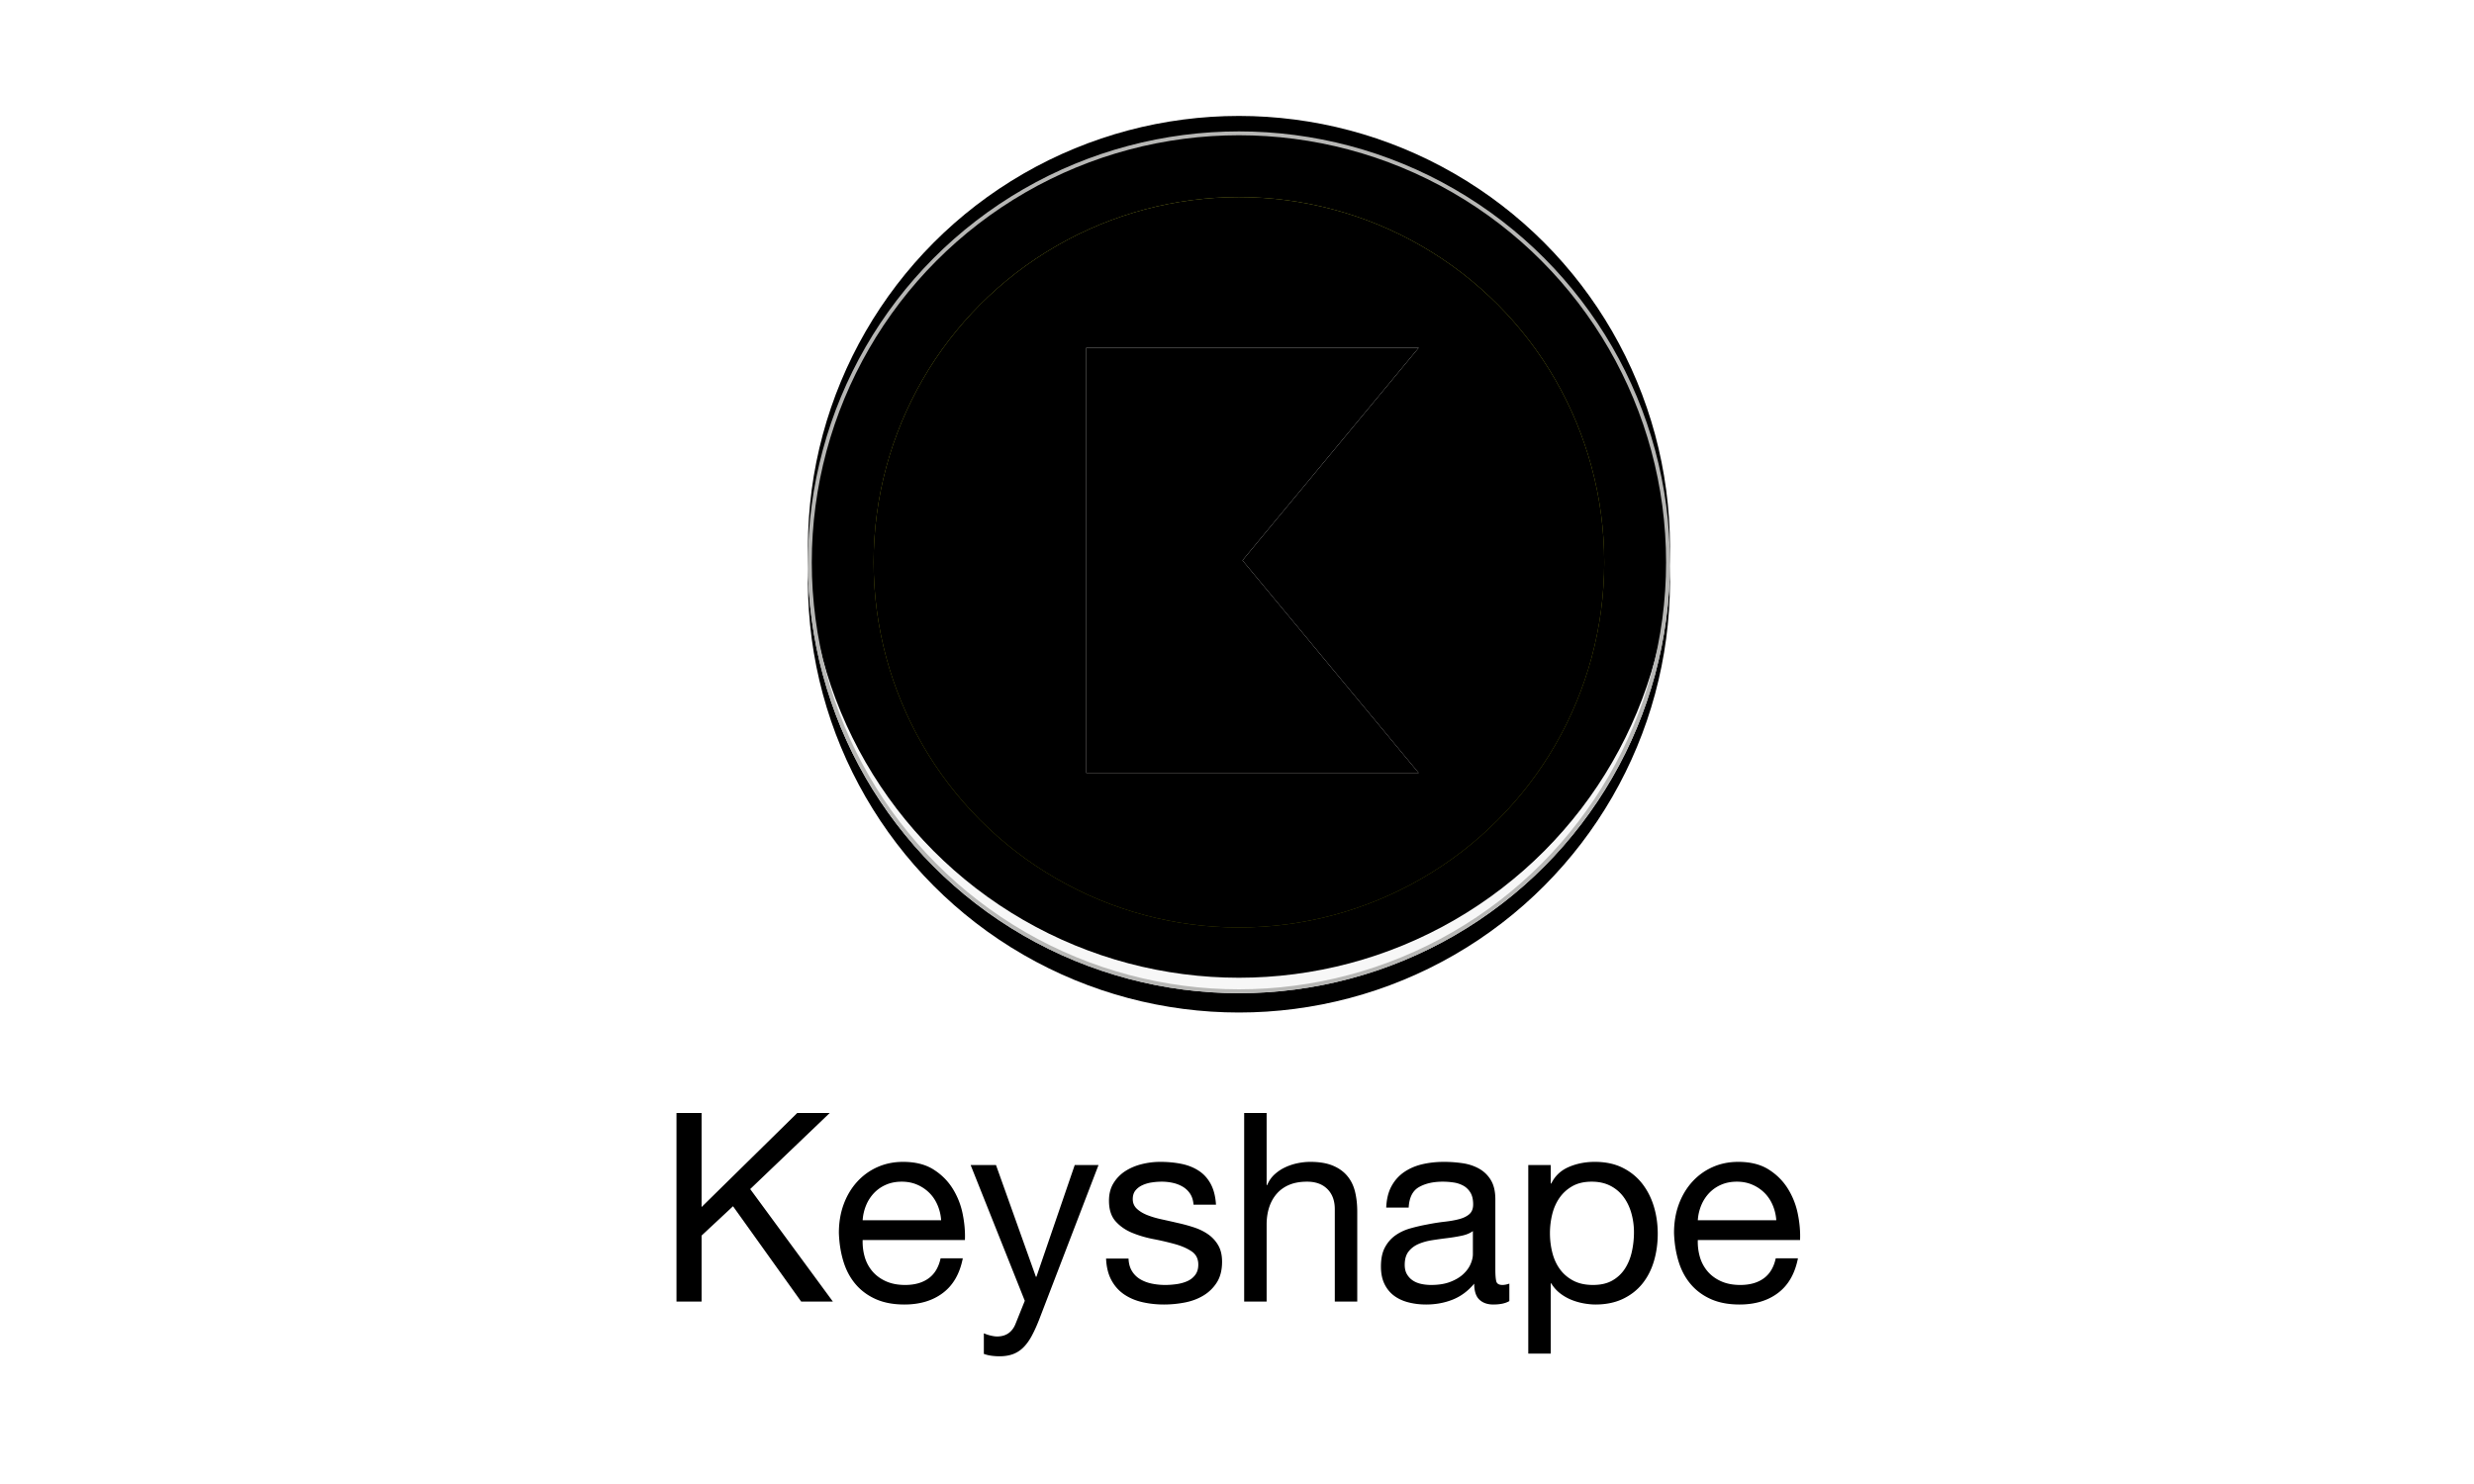 <svg width="640" height="384" viewBox="0 0 640 384" xmlns="http://www.w3.org/2000/svg" xmlns:xlink="http://www.w3.org/1999/xlink"><title>keyshape-logo</title><defs><linearGradient x1="50%" y1="0%" x2="50%" y2="100%" id="c"><stop stop-color="#F8F8F8" offset="0%"/><stop stop-color="#F7F7F7" offset="100%"/></linearGradient><circle id="b" cx="320.5" cy="145.5" r="111.5"/><filter x="-11.9%" y="-9.6%" width="123.8%" height="123.8%" filterUnits="objectBoundingBox" id="a"><feOffset dy="5" in="SourceAlpha" result="shadowOffsetOuter1"/><feGaussianBlur stdDeviation="8" in="shadowOffsetOuter1" result="shadowBlurOuter1"/><feComposite in="shadowBlurOuter1" in2="SourceAlpha" operator="out" result="shadowBlurOuter1"/><feColorMatrix values="0 0 0 0 0 0 0 0 0 0 0 0 0 0 0 0 0 0 0.5 0" in="shadowBlurOuter1"/></filter><filter x="-14.6%" y="-12.3%" width="129.1%" height="129.1%" filterUnits="objectBoundingBox" id="d"><feGaussianBlur stdDeviation="12.5" in="SourceAlpha" result="shadowBlurInner1"/><feOffset dy="-8" in="shadowBlurInner1" result="shadowOffsetInner1"/><feComposite in="shadowOffsetInner1" in2="SourceAlpha" operator="arithmetic" k2="-1" k3="1" result="shadowInnerInner1"/><feColorMatrix values="0 0 0 0 0 0 0 0 0 0 0 0 0 0 0 0 0 0 0.15 0" in="shadowInnerInner1" result="shadowMatrixInner1"/><feMorphology radius="3" in="SourceAlpha" result="shadowSpreadInner2"/><feGaussianBlur stdDeviation=".5" in="shadowSpreadInner2" result="shadowBlurInner2"/><feOffset dy="4" in="shadowBlurInner2" result="shadowOffsetInner2"/><feComposite in="shadowOffsetInner2" in2="SourceAlpha" operator="arithmetic" k2="-1" k3="1" result="shadowInnerInner2"/><feColorMatrix values="0 0 0 0 1 0 0 0 0 1 0 0 0 0 1 0 0 0 1 0" in="shadowInnerInner2" result="shadowMatrixInner2"/><feMerge><feMergeNode in="shadowMatrixInner1"/><feMergeNode in="shadowMatrixInner2"/></feMerge></filter><linearGradient x1="50%" y1="0%" x2="50%" y2="100%" id="e"><stop stop-color="#C4C730" offset="0%"/><stop stop-color="#717200" offset="100%"/></linearGradient><circle id="f" cx="320.5" cy="145.5" r="94.5"/><filter x="-2.4%" y="-2.4%" width="104.8%" height="104.8%" filterUnits="objectBoundingBox" id="g"><feMorphology radius="1" in="SourceAlpha" result="shadowSpreadInner1"/><feGaussianBlur stdDeviation="4" in="shadowSpreadInner1" result="shadowBlurInner1"/><feOffset in="shadowBlurInner1" result="shadowOffsetInner1"/><feComposite in="shadowOffsetInner1" in2="SourceAlpha" operator="arithmetic" k2="-1" k3="1" result="shadowInnerInner1"/><feColorMatrix values="0 0 0 0 0 0 0 0 0 0 0 0 0 0 0 0 0 0 0.5 0" in="shadowInnerInner1"/></filter><linearGradient x1="50%" y1="0%" x2="50%" y2="100%" id="j"><stop stop-color="#FFFFFA" offset="0%"/><stop stop-color="#F4F0ED" offset="100%"/></linearGradient><path id="i" d="M281 90h86l-45.576 55L367 200h-86z"/><filter x="-9.9%" y="-7.7%" width="122.1%" height="117.3%" filterUnits="objectBoundingBox" id="h"><feOffset dx="1" dy="1" in="SourceAlpha" result="shadowOffsetOuter1"/><feGaussianBlur stdDeviation="3" in="shadowOffsetOuter1" result="shadowBlurOuter1"/><feColorMatrix values="0 0 0 0 0 0 0 0 0 0 0 0 0 0 0 0 0 0 0.5 0" in="shadowBlurOuter1"/></filter><filter x="-8.1%" y="-6.4%" width="118.6%" height="114.5%" filterUnits="objectBoundingBox" id="k"><feMorphology radius="2" in="SourceAlpha" result="shadowSpreadInner1"/><feOffset dy="2" in="shadowSpreadInner1" result="shadowOffsetInner1"/><feComposite in="shadowOffsetInner1" in2="SourceAlpha" operator="arithmetic" k2="-1" k3="1" result="shadowInnerInner1"/><feColorMatrix values="0 0 0 0 1 0 0 0 0 1 0 0 0 0 1 0 0 0 1 0" in="shadowInnerInner1" result="shadowMatrixInner1"/><feOffset dy="-2" in="SourceAlpha" result="shadowOffsetInner2"/><feComposite in="shadowOffsetInner2" in2="SourceAlpha" operator="arithmetic" k2="-1" k3="1" result="shadowInnerInner2"/><feColorMatrix values="0 0 0 0 0 0 0 0 0 0 0 0 0 0 0 0 0 0 0.3 0" in="shadowInnerInner2" result="shadowMatrixInner2"/><feMerge><feMergeNode in="shadowMatrixInner1"/><feMergeNode in="shadowMatrixInner2"/></feMerge></filter></defs><g fill="none" fill-rule="evenodd"><use fill="#000" filter="url(#a)" xlink:href="#b"/><use fill="url(#c)" xlink:href="#b"/><use fill="#000" filter="url(#d)" xlink:href="#b"/><circle stroke="#B7B7B5" cx="320.5" cy="145.5" r="111"/><g><use fill="url(#e)" xlink:href="#f"/><use fill="#000" filter="url(#g)" xlink:href="#f"/></g><g><use fill="#000" filter="url(#h)" xlink:href="#i"/><use fill="url(#j)" xlink:href="#i"/><use fill="#000" filter="url(#k)" xlink:href="#i"/></g><path d="M175 288v48.802h6.493v-17.087l8.134-7.587 17.635 24.674h8.202l-21.394-29.117L214.643 288h-8.407l-24.743 24.333V288H175zm68.463 27.75a11.887 11.887 0 0 0-.923-3.896c-.524-1.23-1.23-2.29-2.119-3.178a10.06 10.06 0 0 0-3.144-2.119c-1.208-.524-2.54-.786-3.999-.786-1.503 0-2.859.262-4.067.786a9.392 9.392 0 0 0-3.11 2.153 10.3 10.3 0 0 0-2.05 3.179 12.101 12.101 0 0 0-.889 3.861H243.463zm5.604 9.843c-.774 3.964-2.483 6.949-5.126 8.954-2.643 2.005-5.97 3.007-9.98 3.007-2.824 0-5.274-.455-7.347-1.367-2.073-.911-3.816-2.187-5.229-3.827-1.412-1.64-2.472-3.6-3.178-5.879-.706-2.278-1.105-4.761-1.196-7.45 0-2.688.41-5.149 1.23-7.382.82-2.232 1.971-4.169 3.452-5.81a15.662 15.662 0 0 1 5.263-3.827c2.028-.911 4.249-1.367 6.664-1.367 3.144 0 5.753.65 7.826 1.948 2.074 1.299 3.737 2.95 4.99 4.955a19.588 19.588 0 0 1 2.597 6.562c.479 2.37.672 4.625.581 6.767h-26.452c-.045 1.549.137 3.019.547 4.408a9.985 9.985 0 0 0 1.982 3.691c.912 1.071 2.074 1.925 3.486 2.563 1.413.638 3.076.957 4.99.957 2.46 0 4.477-.57 6.049-1.708 1.572-1.14 2.609-2.871 3.11-5.195h5.741zm19.729 15.926c-.684 1.731-1.356 3.19-2.016 4.374-.661 1.185-1.39 2.153-2.188 2.905a7.424 7.424 0 0 1-2.665 1.64c-.98.342-2.108.513-3.384.513-.683 0-1.367-.046-2.05-.137a9.68 9.68 0 0 1-1.982-.478v-5.332a9.755 9.755 0 0 0 1.743.581c.66.16 1.219.24 1.674.24 1.185 0 2.176-.285 2.973-.855.798-.57 1.402-1.378 1.812-2.426l2.392-5.947-14.012-35.132h6.562l10.32 28.912h.137l9.911-28.912h6.152l-15.38 40.054h.001zm23.146-15.858h-5.81c.091 2.187.547 4.044 1.367 5.57.82 1.527 1.914 2.758 3.281 3.692 1.367.934 2.94 1.606 4.716 2.016 1.777.41 3.646.615 5.605.615 1.777 0 3.566-.17 5.366-.512 1.8-.342 3.417-.946 4.852-1.812a10.418 10.418 0 0 0 3.486-3.417c.889-1.413 1.333-3.19 1.333-5.332 0-1.686-.33-3.098-.99-4.237a8.848 8.848 0 0 0-2.598-2.837c-1.071-.752-2.301-1.355-3.691-1.811a43.625 43.625 0 0 0-4.272-1.162 264.981 264.981 0 0 0-4.101-.923c-1.367-.296-2.597-.66-3.691-1.093-1.094-.433-1.994-.98-2.7-1.64-.706-.662-1.06-1.493-1.06-2.496 0-.911.228-1.651.684-2.221.456-.57 1.048-1.025 1.777-1.367a8.862 8.862 0 0 1 2.427-.718c.87-.135 1.75-.204 2.631-.205.957 0 1.903.103 2.837.308a8.695 8.695 0 0 1 2.563.99 5.818 5.818 0 0 1 1.914 1.812c.501.752.797 1.698.888 2.837h5.81c-.137-2.142-.592-3.93-1.367-5.366-.775-1.435-1.811-2.574-3.11-3.417s-2.79-1.436-4.477-1.777c-1.686-.342-3.531-.513-5.536-.513-1.55 0-3.11.194-4.682.58-1.572.388-2.985.98-4.238 1.778a9.78 9.78 0 0 0-3.076 3.11c-.797 1.276-1.196 2.802-1.196 4.58 0 2.278.57 4.055 1.709 5.33 1.139 1.277 2.563 2.268 4.272 2.974 1.709.706 3.565 1.253 5.57 1.64a69.36 69.36 0 0 1 5.57 1.3c1.71.478 3.134 1.104 4.273 1.879 1.139.774 1.709 1.914 1.709 3.417 0 1.094-.274 1.994-.82 2.7a5.198 5.198 0 0 1-2.085 1.606c-.843.365-1.766.616-2.768.752-1.003.137-1.96.205-2.871.205a17.22 17.22 0 0 1-3.452-.341c-1.116-.228-2.119-.604-3.007-1.128a6.183 6.183 0 0 1-2.153-2.12c-.547-.888-.843-1.97-.889-3.246zM321.855 288v48.802h5.81v-19.958c0-1.595.216-3.064.649-4.409.433-1.344 1.082-2.517 1.948-3.52.866-1.002 1.948-1.777 3.247-2.324 1.298-.546 2.836-.82 4.613-.82 2.233 0 3.987.638 5.263 1.914 1.276 1.276 1.914 3.007 1.914 5.195v23.922h5.81v-23.239c0-1.914-.194-3.657-.581-5.229-.387-1.572-1.06-2.927-2.016-4.067-.957-1.139-2.21-2.027-3.76-2.665-1.549-.638-3.486-.957-5.81-.957-1.048 0-2.13.114-3.246.342a14.359 14.359 0 0 0-3.213 1.06 10.876 10.876 0 0 0-2.768 1.845c-.82.751-1.458 1.674-1.914 2.768h-.136V288h-5.81zm68.6 48.666c-1.003.592-2.393.888-4.17.888-1.504 0-2.7-.421-3.589-1.264-.888-.843-1.332-2.222-1.332-4.135-1.595 1.913-3.452 3.292-5.571 4.135-2.119.843-4.409 1.264-6.87 1.264-1.594 0-3.11-.182-4.545-.547-1.435-.364-2.677-.934-3.725-1.708-1.048-.775-1.88-1.789-2.495-3.042-.615-1.253-.922-2.768-.922-4.545 0-2.005.341-3.646 1.025-4.921.684-1.276 1.583-2.313 2.7-3.11 1.116-.798 2.392-1.402 3.827-1.812a45.972 45.972 0 0 1 4.41-1.025 53.184 53.184 0 0 1 4.544-.718c1.436-.16 2.7-.387 3.794-.683 1.094-.296 1.96-.73 2.597-1.299.638-.57.957-1.401.957-2.495 0-1.276-.24-2.3-.718-3.075-.478-.775-1.093-1.367-1.845-1.778a7.504 7.504 0 0 0-2.529-.82 19.099 19.099 0 0 0-2.768-.205c-2.46 0-4.511.467-6.152 1.401-1.64.935-2.529 2.7-2.665 5.298h-5.81c.09-2.188.547-4.033 1.367-5.537.82-1.504 1.914-2.722 3.28-3.657 1.368-.934 2.928-1.606 4.683-2.016 1.754-.41 3.634-.615 5.639-.615 1.594 0 3.178.114 4.75.342 1.572.227 2.996.695 4.272 1.4a8.19 8.19 0 0 1 3.076 2.974c.774 1.276 1.162 2.94 1.162 4.99v18.181c0 1.367.08 2.37.239 3.007.16.638.695.957 1.606.957.501 0 1.094-.114 1.777-.341v4.51l.001.001zm-9.433-18.113c-.73.547-1.686.945-2.871 1.196-1.185.25-2.426.456-3.725.615-1.299.16-2.609.342-3.93.547-1.322.205-2.506.535-3.554.99-1.049.457-1.903 1.106-2.564 1.949-.66.843-.99 1.993-.99 3.452 0 .957.193 1.765.58 2.426.388.66.889 1.196 1.504 1.606.615.41 1.333.707 2.153.889.82.182 1.686.273 2.597.273 1.914 0 3.555-.262 4.922-.786 1.367-.524 2.483-1.184 3.349-1.982.866-.797 1.504-1.663 1.914-2.597.41-.934.615-1.812.615-2.632v-5.946zm14.329-17.088h5.81v4.785h.136c.957-1.96 2.46-3.384 4.511-4.272 2.05-.889 4.306-1.333 6.767-1.333 2.734 0 5.115.501 7.143 1.504 2.027 1.002 3.713 2.358 5.058 4.066 1.344 1.71 2.358 3.68 3.041 5.913.684 2.233 1.025 4.602 1.025 7.108 0 2.506-.33 4.876-.99 7.109-.661 2.233-1.664 4.18-3.008 5.844-1.344 1.663-3.03 2.973-5.058 3.93-2.028.957-4.386 1.435-7.074 1.435-.866 0-1.834-.09-2.905-.273a16.136 16.136 0 0 1-3.178-.889 12.42 12.42 0 0 1-2.974-1.674 9.359 9.359 0 0 1-2.358-2.632h-.137v18.181h-5.81v-48.802h.001zm27.34 17.361c0-1.64-.217-3.246-.65-4.819-.432-1.572-1.093-2.973-1.982-4.203a9.713 9.713 0 0 0-3.417-2.94c-1.39-.728-3.019-1.093-4.887-1.093-1.96 0-3.623.387-4.99 1.162a10 10 0 0 0-3.349 3.042c-.866 1.253-1.492 2.677-1.88 4.272a20.49 20.49 0 0 0-.58 4.853c0 1.731.204 3.406.615 5.023.41 1.618 1.059 3.042 1.948 4.272.888 1.23 2.039 2.222 3.451 2.974 1.413.751 3.122 1.127 5.127 1.127s3.68-.387 5.023-1.162a9.34 9.34 0 0 0 3.247-3.075c.82-1.276 1.413-2.734 1.777-4.375.365-1.64.547-3.326.547-5.058zm36.816-3.076a11.887 11.887 0 0 0-.923-3.896c-.524-1.23-1.23-2.29-2.118-3.178a10.06 10.06 0 0 0-3.145-2.119c-1.207-.524-2.54-.786-3.998-.786-1.504 0-2.86.262-4.067.786a9.392 9.392 0 0 0-3.11 2.153 10.3 10.3 0 0 0-2.05 3.179 12.101 12.101 0 0 0-.889 3.861h20.3zm5.605 9.843c-.775 3.964-2.483 6.949-5.126 8.954-2.643 2.005-5.97 3.007-9.98 3.007-2.825 0-5.274-.455-7.347-1.367-2.074-.911-3.817-2.187-5.23-3.827-1.412-1.64-2.471-3.6-3.177-5.879-.707-2.278-1.105-4.761-1.197-7.45 0-2.688.41-5.149 1.23-7.382.821-2.232 1.972-4.169 3.452-5.81a15.662 15.662 0 0 1 5.263-3.827c2.028-.911 4.25-1.367 6.665-1.367 3.144 0 5.752.65 7.826 1.948 2.073 1.299 3.736 2.95 4.99 4.955a19.588 19.588 0 0 1 2.597 6.562c.478 2.37.672 4.625.58 6.767h-26.451a14.01 14.01 0 0 0 .547 4.408 9.985 9.985 0 0 0 1.982 3.691c.911 1.071 2.073 1.925 3.486 2.563 1.412.638 3.076.957 4.99.957 2.46 0 4.476-.57 6.048-1.708 1.573-1.14 2.61-2.871 3.11-5.195h5.742z" fill="#000" fill-rule="nonzero"/></g></svg>